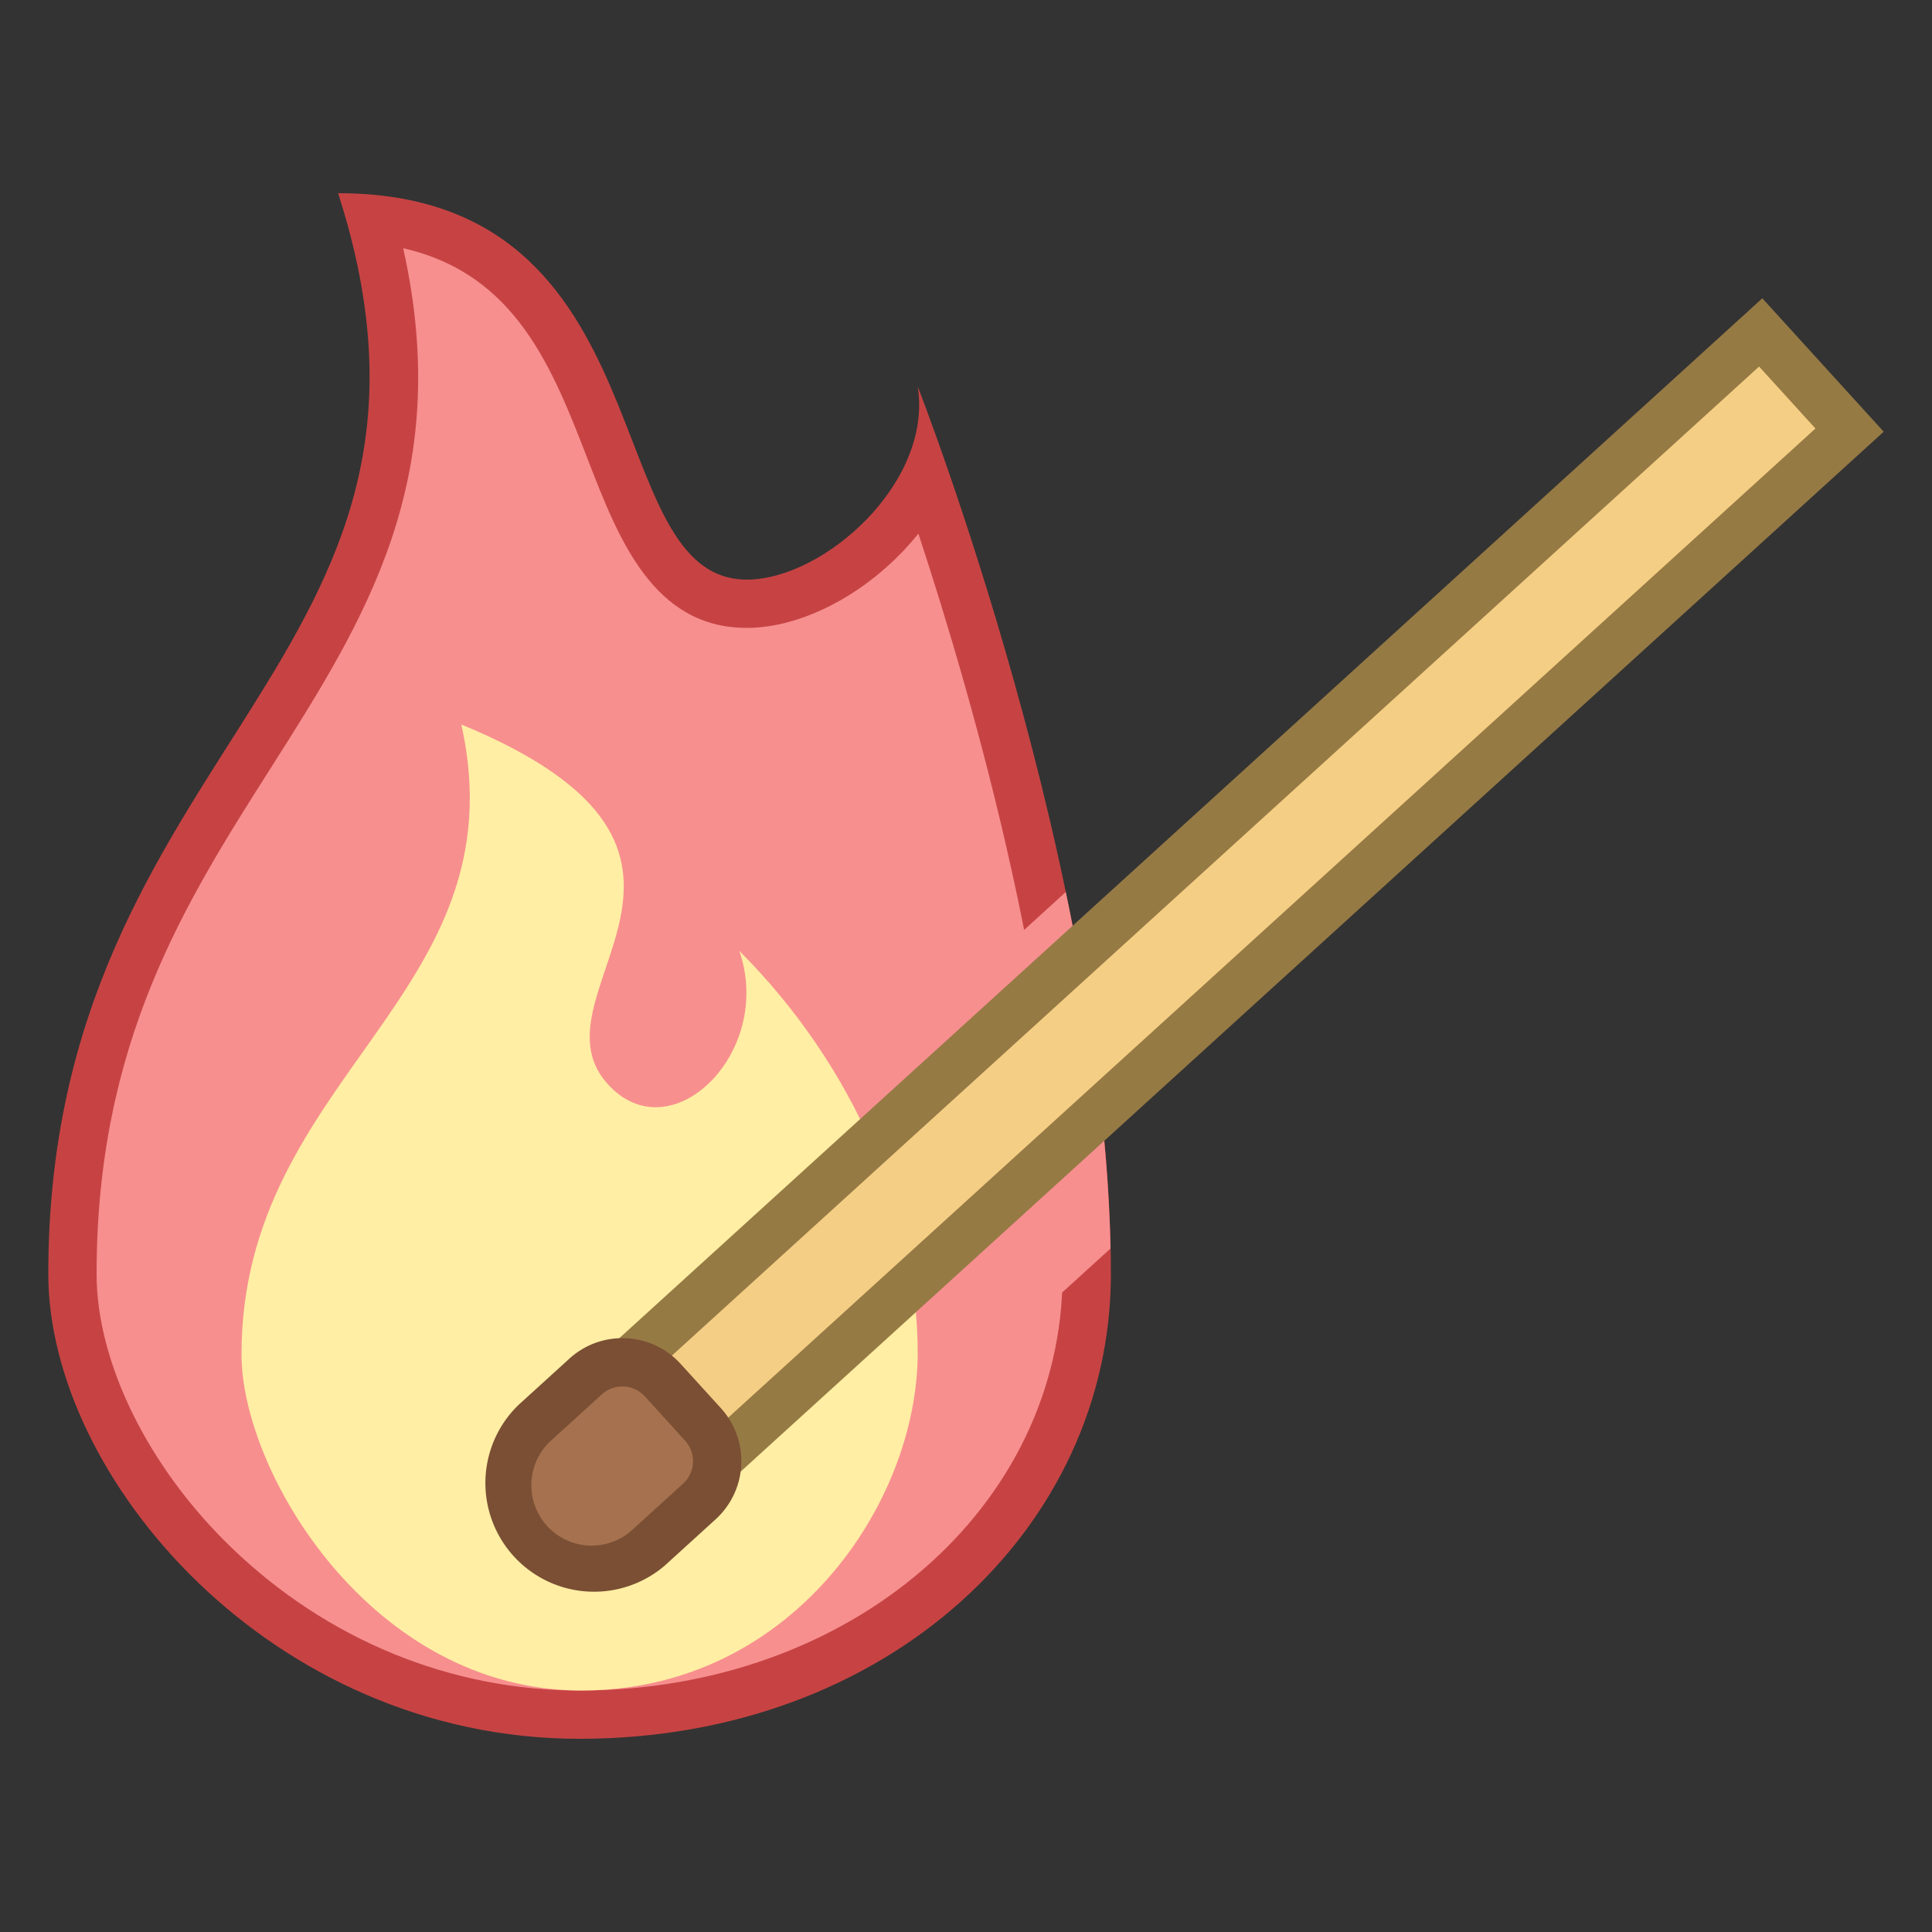 <svg viewBox="0 0 40 40" xmlns="http://www.w3.org/2000/svg"><rect x="0" y="0" width="40" height="40" fill="#333333" stroke="none"/><path d="M12 35.5c-6.41 0-10.5-5.404-10.5-9.125 0-4.939 1.871-7.887 3.68-10.736 1.99-3.134 3.875-6.102 2.5-11.108 3.208.293 4.134 2.681 4.956 4.803.631 1.629 1.227 3.167 2.828 3.167 1.008 0 2.209-.645 3.06-1.643.26-.306.472-.625.633-.951C20.274 13.149 22.5 20.37 22.5 26.376c0 5.116-4.612 9.124-10.5 9.124z" fill="#f78f8f"></path><path d="M8.348 5.14c2.333.53 3.088 2.479 3.822 4.374.632 1.634 1.349 3.486 3.293 3.486 1.148 0 2.498-.714 3.44-1.818.038-.044.075-.089.111-.134C20.178 14.582 22 20.979 22 26.375 22 31.211 17.607 35 12 35c-2.667 0-5.224-1.048-7.201-2.952C3.072 30.386 2 28.212 2 26.375c0-4.795 1.831-7.679 3.602-10.468C7.556 12.831 9.41 9.91 8.348 5.14M7 4c3.124 9.706-6 11.415-6 22.375C1 30.591 5.614 36 12 36s11-4.371 11-9.625C23 18.21 19 8 19 8c.319 1.994-1.947 4-3.537 4C12.338 12 13.875 4 7 4z" fill="#c74343"></path><path d="M22.992 25.849c-.049-2.41-.422-4.972-.926-7.381l-1.799 1.637 1.166 7.162 1.559-1.418z" fill="#f78f8f"></path><path d="M12.039 35C7.701 35 5 30.488 5 28.041 5 22.258 10.794 20.604 9.552 15c6.43 2.652 1.347 5.533 3.014 7.426 1.308 1.486 3.473-.631 2.74-2.74C17.717 22.098 19 25.222 19 28.007 19 31.119 16.383 35 12.039 35z" fill="#ffeea3"></path><path fill="#f5ce85" d="M11.562 29.528L36.454 6.881l1.84 2.022L13.402 31.55z"></path><path d="M36.42 7.589l1.167 1.283-24.152 21.972-1.167-1.283L36.42 7.589m.067-1.413L10.855 29.495l2.513 2.762L39 8.938l-2.513-2.762z" fill="#967a44"></path><g><path d="M12.249 32.5c-.492 0-.963-.208-1.294-.572a1.752 1.752 0 01.117-2.471l1.053-.958a1.13 1.13 0 011.596.075l.833.916c.204.224.308.513.293.814a1.12 1.12 0 01-.368.781l-1.053.958c-.322.295-.74.457-1.177.457z" fill="#a6714e"></path><path d="M12.885 28.705c.104 0 .303.027.466.206l.834.917a.63.63 0 01-.042.889l-1.053.958a1.248 1.248 0 01-1.765-.084 1.251 1.251 0 01.083-1.765l1.053-.958a.633.633 0 01.424-.163m0-1c-.391 0-.784.14-1.096.424l-1.053.958a2.25 2.25 0 003.027 3.327l1.053-.958a1.63 1.63 0 00.109-2.302l-.834-.917a1.627 1.627 0 00-1.206-.532z" fill="#7a4f34"></path></g></svg>